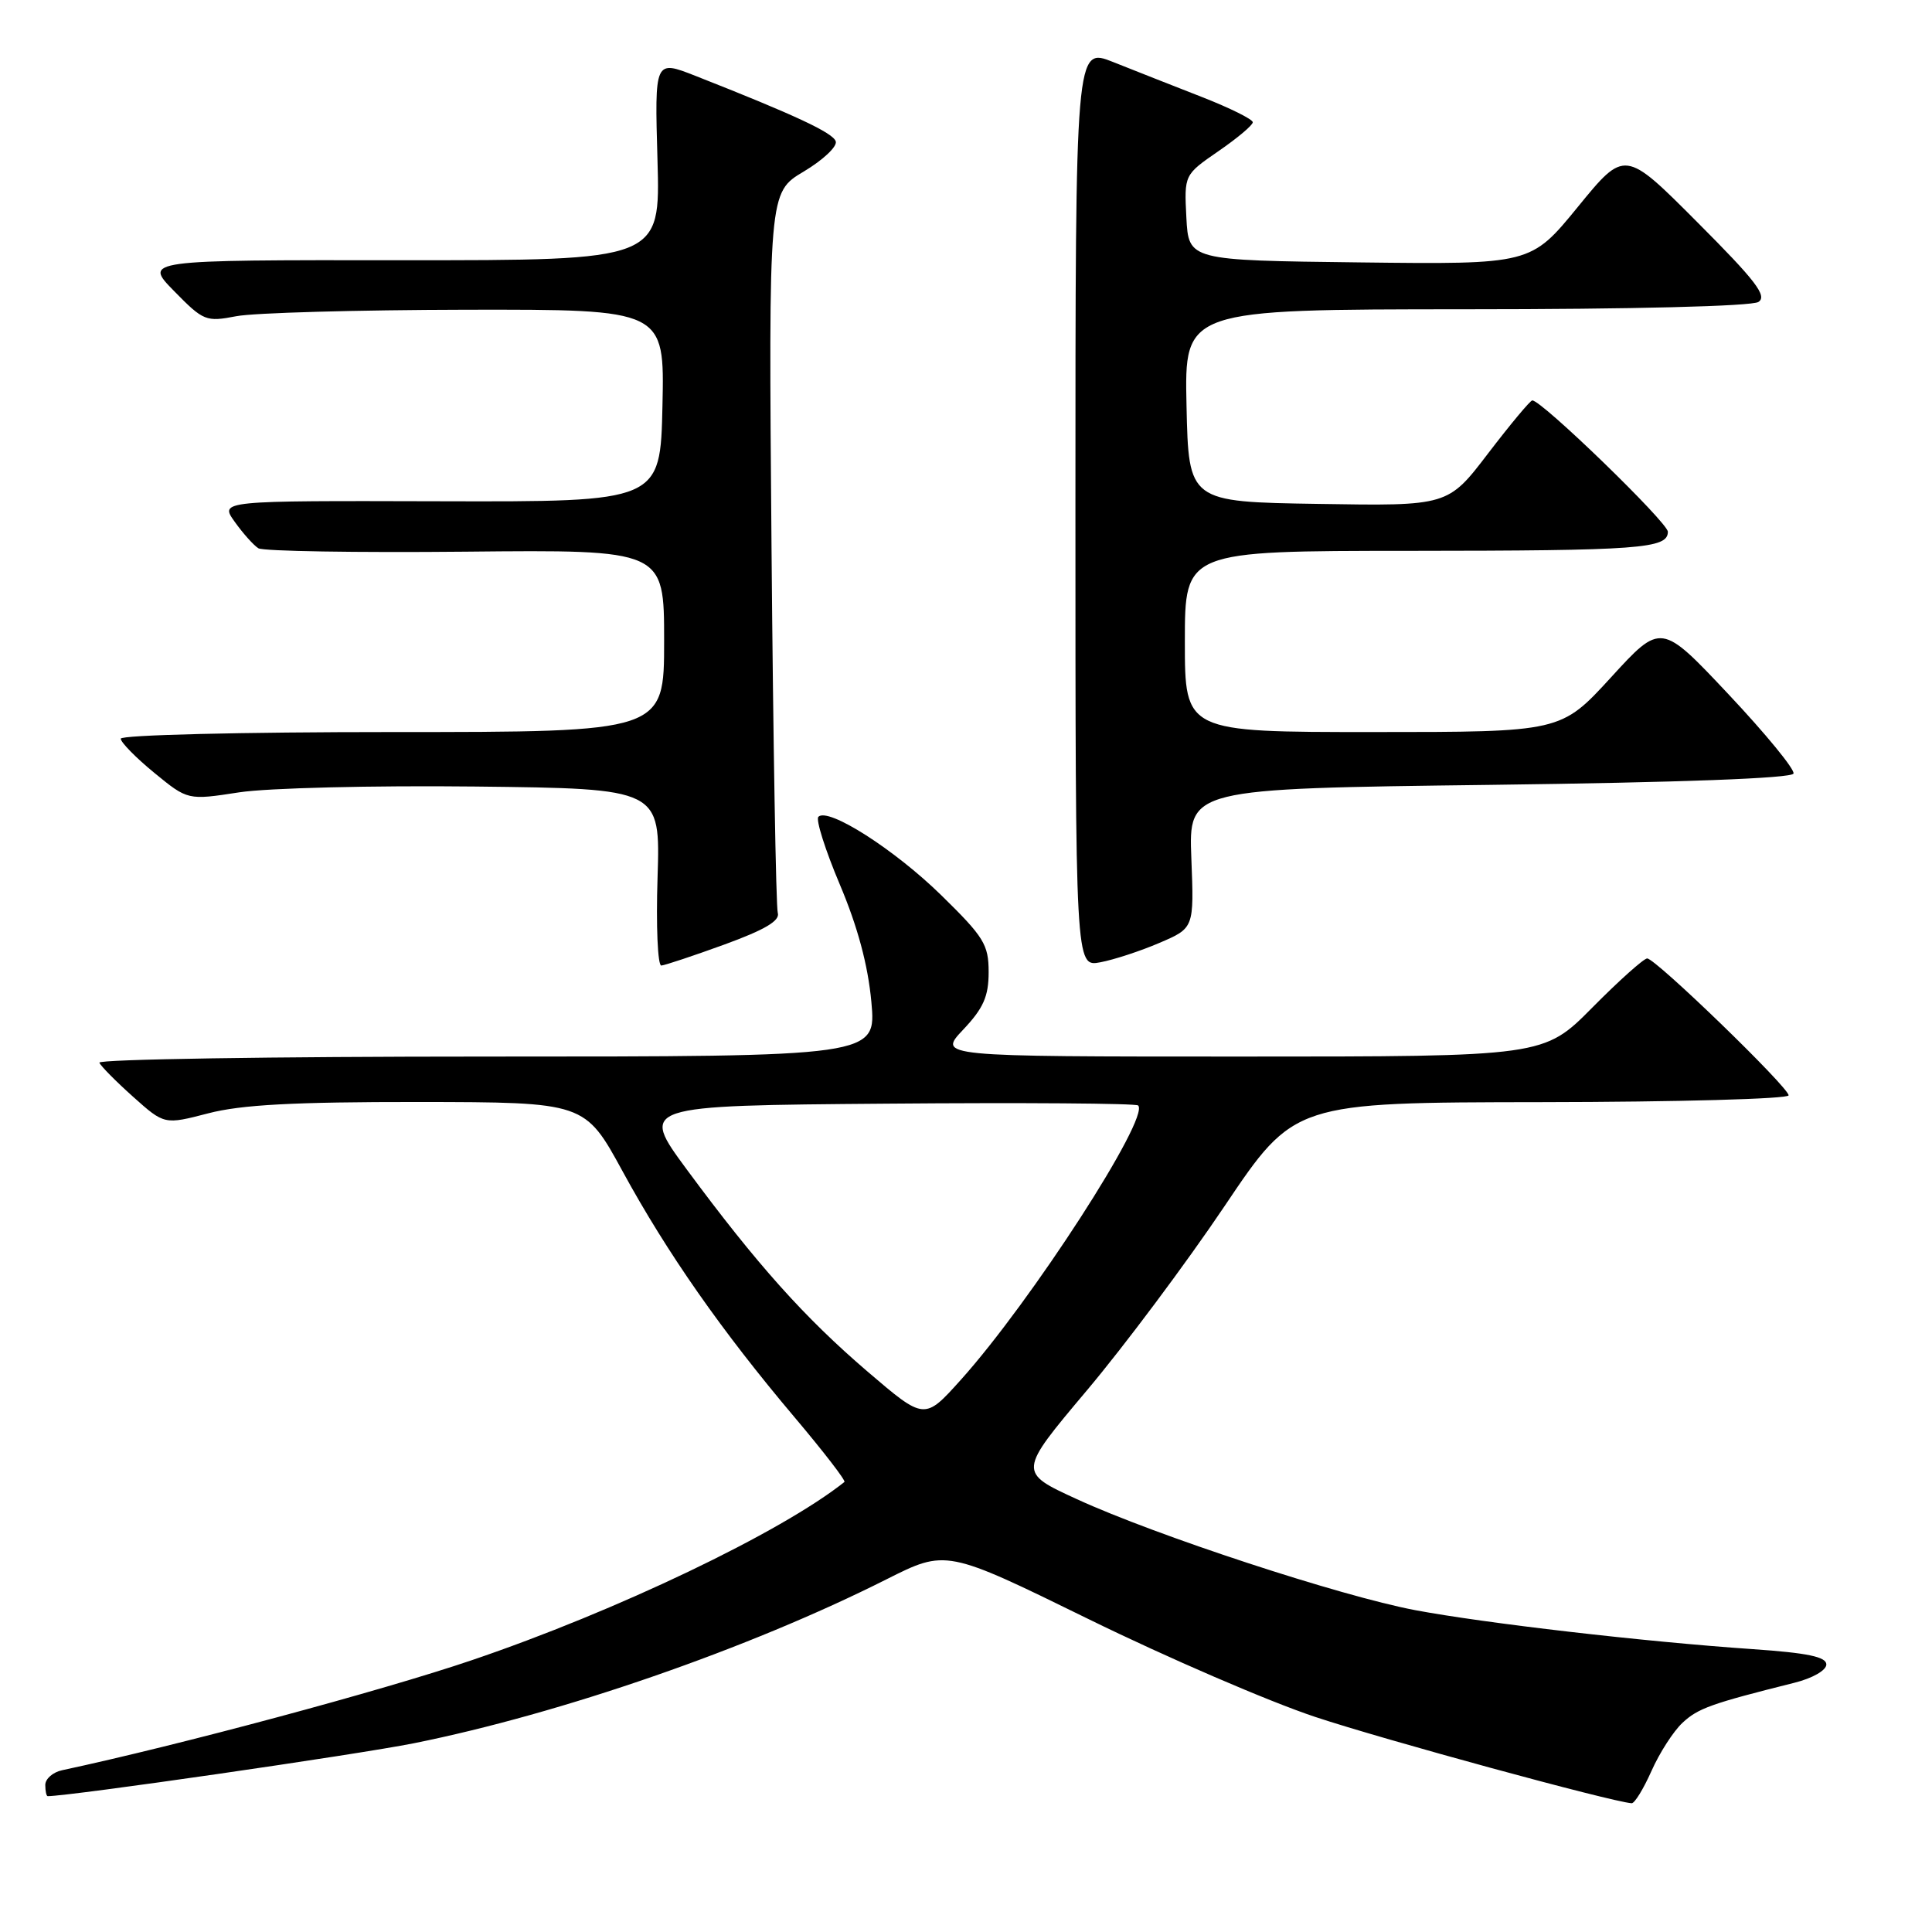 <?xml version="1.0" encoding="UTF-8" standalone="no"?>
<!DOCTYPE svg PUBLIC "-//W3C//DTD SVG 1.1//EN" "http://www.w3.org/Graphics/SVG/1.1/DTD/svg11.dtd" >
<svg xmlns="http://www.w3.org/2000/svg" xmlns:xlink="http://www.w3.org/1999/xlink" version="1.1" viewBox="0 0 256 256">
 <g >
 <path fill="currentColor"
d=" M 218.83 234.66 C 219.89 232.27 221.74 229.39 222.95 228.27 C 225.00 226.36 226.72 225.74 237.75 222.98 C 240.16 222.38 242.00 221.33 242.00 220.55 C 242.00 219.54 239.51 219.02 232.25 218.52 C 218.00 217.55 196.68 215.08 187.50 213.35 C 177.62 211.48 153.17 203.46 142.70 198.65 C 134.90 195.07 134.90 195.07 143.98 184.28 C 148.98 178.35 157.21 167.33 162.28 159.79 C 171.50 146.08 171.50 146.08 204.25 146.04 C 222.26 146.02 237.00 145.61 237.00 145.14 C 237.00 144.07 219.37 127.00 218.26 127.00 C 217.81 127.00 214.54 129.92 211.00 133.50 C 204.56 140.00 204.56 140.00 164.41 140.00 C 124.26 140.00 124.26 140.00 127.63 136.43 C 130.31 133.59 131.00 132.03 131.00 128.81 C 131.00 125.16 130.38 124.16 124.73 118.63 C 118.53 112.56 109.73 106.94 108.44 108.23 C 108.07 108.59 109.35 112.63 111.28 117.20 C 113.64 122.78 115.01 127.87 115.46 132.75 C 116.12 140.00 116.12 140.00 64.48 140.00 C 36.07 140.00 12.98 140.36 13.17 140.81 C 13.35 141.26 15.36 143.29 17.64 145.33 C 21.78 149.03 21.78 149.03 27.60 147.52 C 31.97 146.38 38.93 146.01 55.46 146.02 C 77.50 146.05 77.50 146.05 82.50 155.21 C 88.40 166.03 95.63 176.37 105.27 187.78 C 109.12 192.34 112.10 196.20 111.89 196.37 C 103.49 203.05 81.65 213.50 62.50 219.99 C 50.58 224.04 23.76 231.24 8.25 234.56 C 7.01 234.82 6.00 235.70 6.00 236.52 C 6.00 237.33 6.15 238.00 6.32 238.00 C 9.26 238.00 47.24 232.51 54.84 230.99 C 74.35 227.07 99.23 218.45 117.44 209.28 C 125.37 205.29 125.37 205.29 144.24 214.54 C 154.62 219.63 168.15 225.47 174.30 227.51 C 183.36 230.52 213.37 238.71 216.20 238.94 C 216.59 238.97 217.77 237.04 218.83 234.66 Z  M 96.00 125.15 C 101.37 123.19 103.38 122.00 103.06 120.96 C 102.82 120.16 102.45 98.35 102.23 72.50 C 101.84 25.50 101.84 25.50 106.50 22.73 C 109.06 21.20 110.97 19.40 110.74 18.73 C 110.37 17.59 105.36 15.25 92.12 10.04 C 86.74 7.93 86.74 7.93 87.12 21.21 C 87.50 34.50 87.50 34.50 53.26 34.48 C 19.03 34.45 19.03 34.45 23.08 38.58 C 26.96 42.54 27.30 42.67 31.31 41.90 C 33.62 41.45 47.33 41.07 61.78 41.04 C 88.06 41.00 88.06 41.00 87.78 53.75 C 87.50 66.50 87.50 66.50 58.30 66.42 C 29.10 66.34 29.10 66.34 31.10 69.14 C 32.20 70.68 33.61 72.26 34.24 72.65 C 34.87 73.04 47.22 73.24 61.69 73.10 C 88.00 72.84 88.00 72.84 88.00 84.92 C 88.00 97.00 88.00 97.00 52.00 97.00 C 31.95 97.00 16.00 97.39 16.00 97.88 C 16.00 98.36 18.00 100.40 20.44 102.40 C 24.88 106.04 24.88 106.04 31.69 104.99 C 35.48 104.41 49.36 104.07 63.00 104.22 C 87.50 104.50 87.50 104.50 87.13 116.25 C 86.92 122.71 87.15 127.97 87.63 127.94 C 88.11 127.90 91.88 126.65 96.00 125.15 Z  M 153.65 124.93 C 158.22 122.97 158.22 122.97 157.86 113.74 C 157.50 104.50 157.50 104.50 197.42 104.00 C 222.70 103.68 237.45 103.13 237.65 102.50 C 237.83 101.95 233.95 97.22 229.04 92.00 C 220.10 82.50 220.10 82.50 213.47 89.75 C 206.83 97.00 206.83 97.00 181.92 97.00 C 157.00 97.00 157.00 97.00 157.00 85.00 C 157.00 73.00 157.00 73.00 186.75 72.99 C 217.33 72.97 221.00 72.70 221.00 70.46 C 221.00 69.24 204.18 52.94 203.03 53.06 C 202.74 53.09 200.11 56.25 197.18 60.08 C 191.86 67.05 191.86 67.05 174.68 66.77 C 157.50 66.50 157.50 66.50 157.22 53.75 C 156.94 41.00 156.94 41.00 194.22 40.98 C 216.32 40.98 232.11 40.58 233.00 40.01 C 234.21 39.23 232.64 37.19 224.89 29.43 C 215.29 19.80 215.29 19.80 209.07 27.42 C 202.84 35.04 202.84 35.04 180.17 34.77 C 157.50 34.50 157.50 34.50 157.20 28.83 C 156.91 23.16 156.91 23.16 161.45 20.03 C 163.95 18.31 166.00 16.59 166.00 16.20 C 166.00 15.81 162.96 14.30 159.25 12.85 C 155.54 11.40 150.25 9.32 147.50 8.22 C 142.50 6.23 142.50 6.23 142.50 67.18 C 142.50 128.13 142.50 128.13 145.79 127.51 C 147.60 127.17 151.14 126.01 153.65 124.93 Z  M 115.00 181.78 C 106.60 174.59 100.27 167.51 91.03 155.00 C 84.76 146.50 84.76 146.50 117.53 146.24 C 135.56 146.09 150.53 146.20 150.81 146.48 C 152.40 148.07 136.64 172.46 127.30 182.85 C 122.50 188.19 122.50 188.19 115.00 181.78 Z "/>
</g>
</svg>